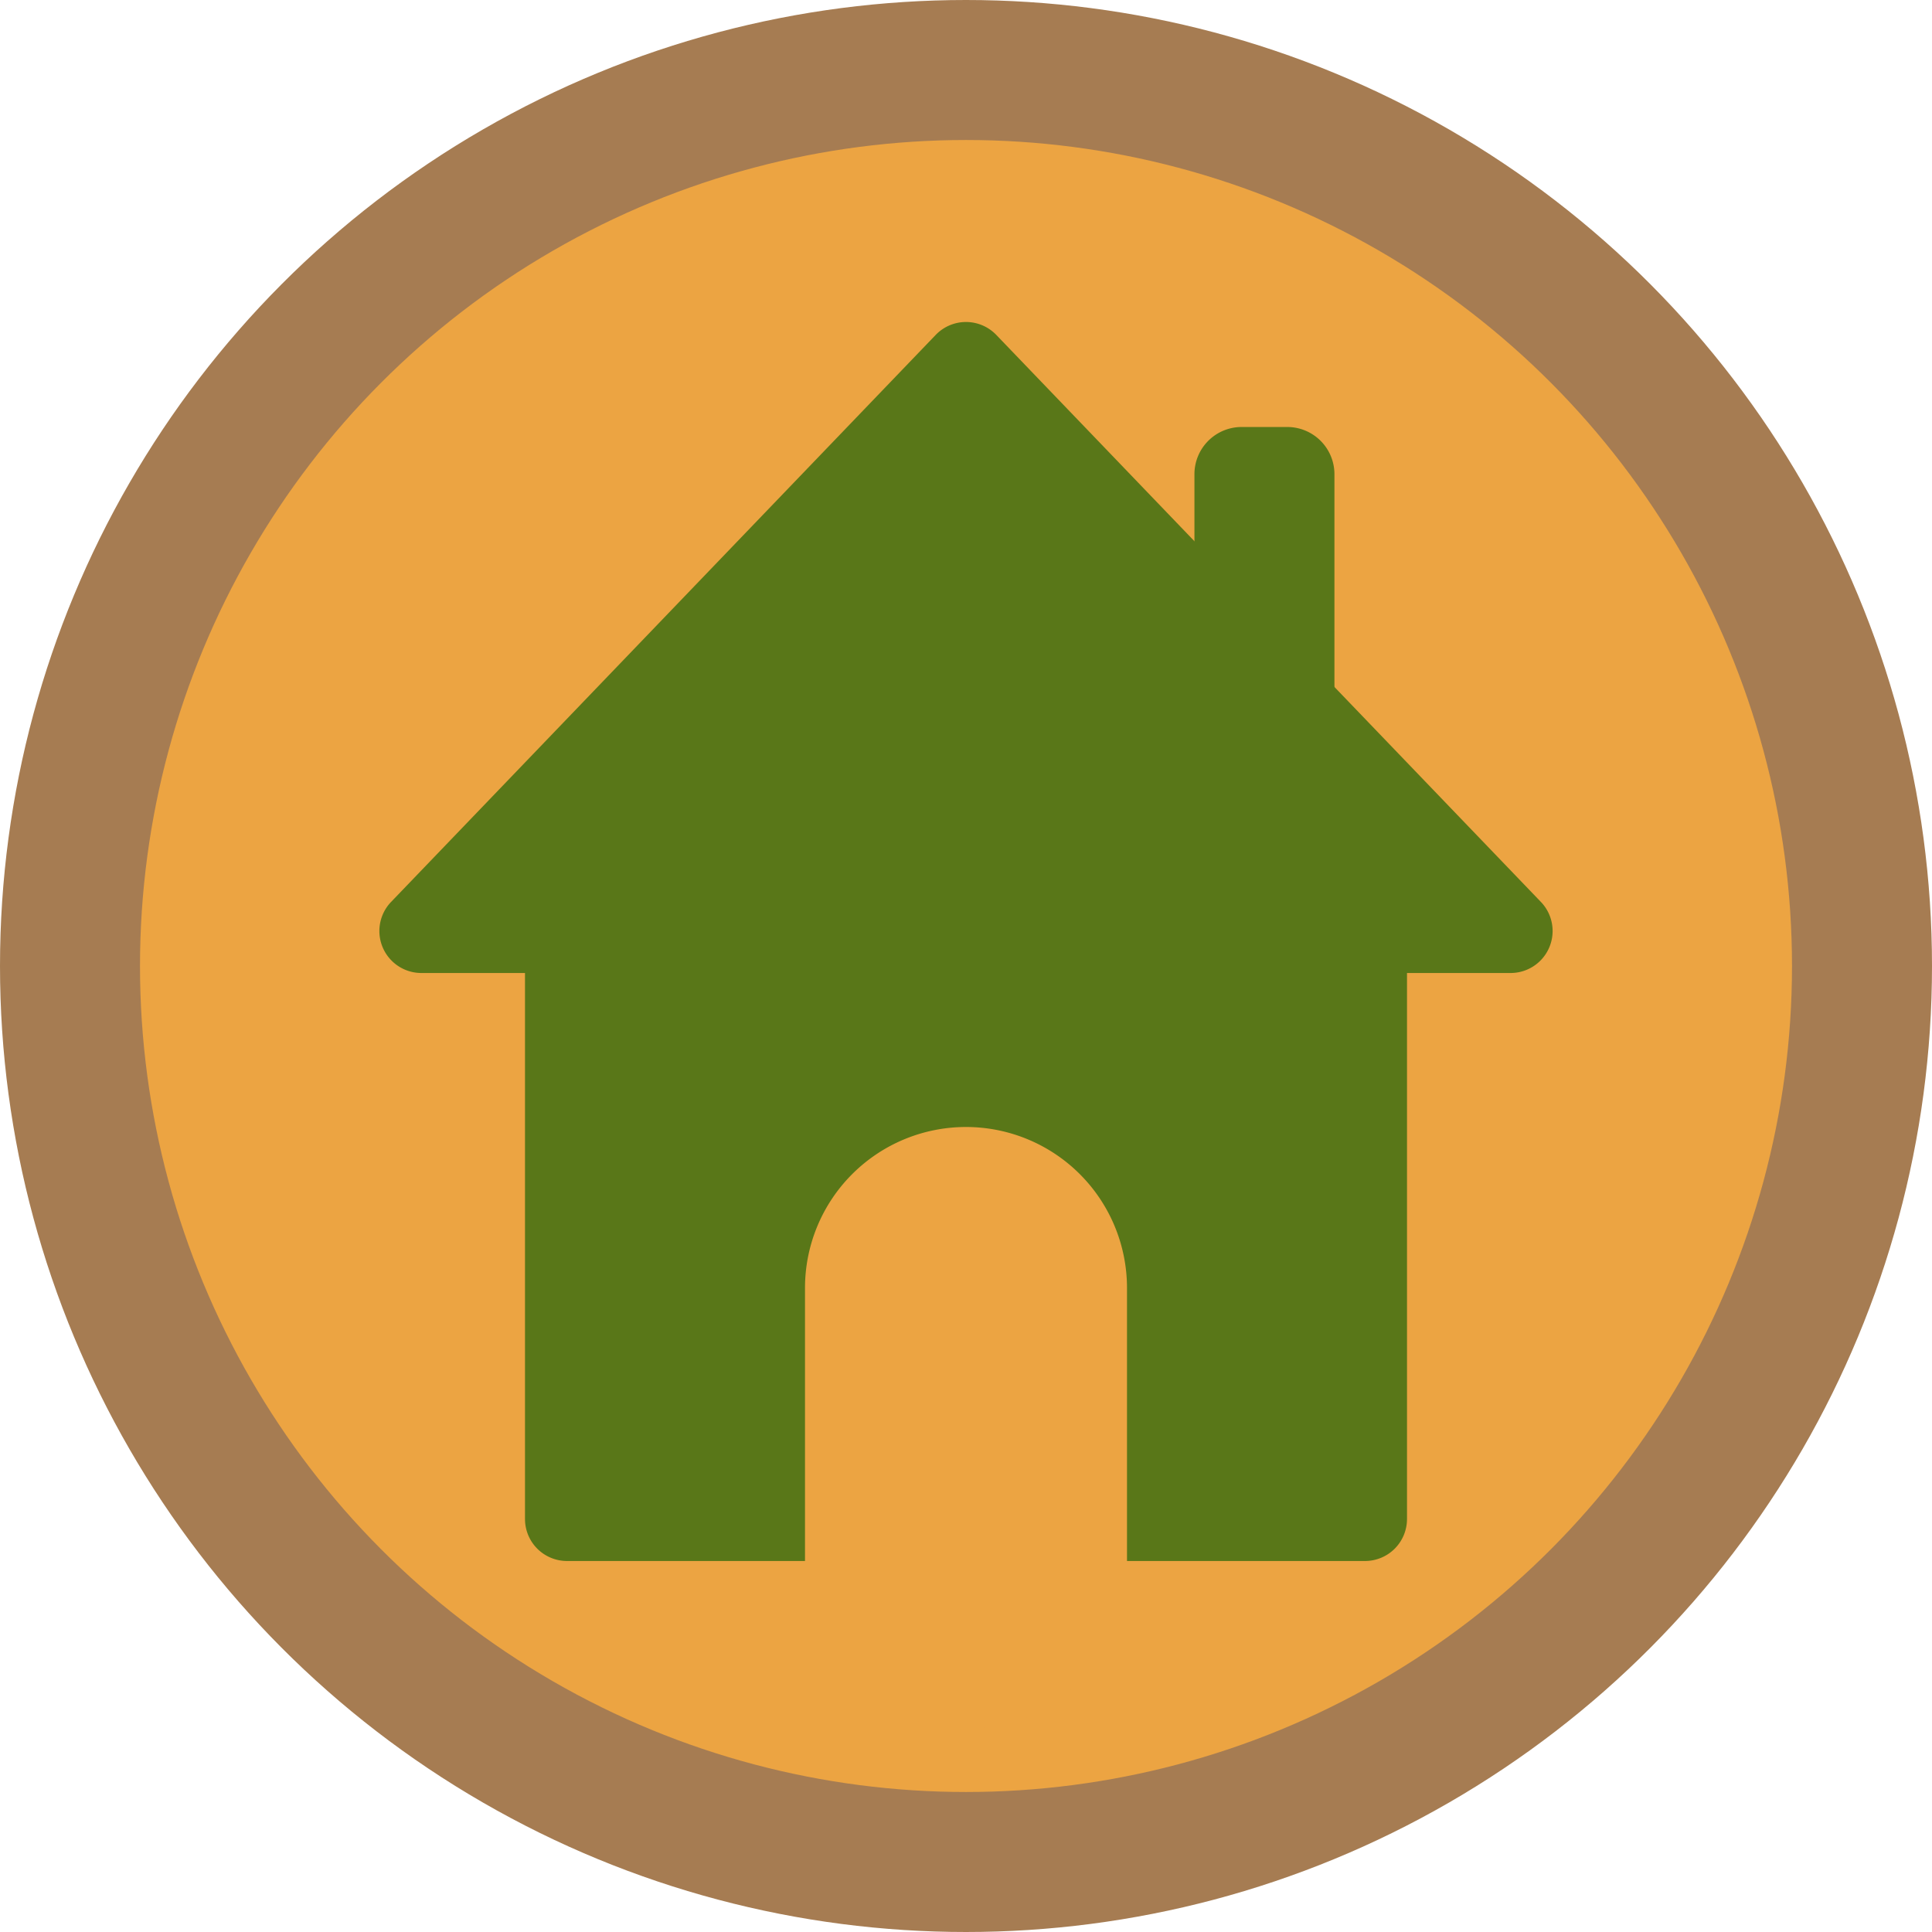 <svg xmlns="http://www.w3.org/2000/svg" xmlns:xlink="http://www.w3.org/1999/xlink" viewBox="0 0 138 138">
  <defs>
    <style>
      .cls-1, .cls-4 {
        fill: none;
      }

      .cls-2 {
        clip-path: url(#clip-path);
      }

      .cls-3 {
        fill: #eca442;
      }

      .cls-4 {
        stroke: #a67c52;
        stroke-miterlimit: 10;
        stroke-width: 10px;
      }

      .cls-5 {
        fill: #597718;
      }
    </style>
    <clipPath id="clip-path" transform="translate(-0)">
      <rect class="cls-1" width="138" height="138"/>
    </clipPath>
  </defs>
  <g id="Layer_2" data-name="Layer 2">
    <g id="Layer_1-2" data-name="Layer 1">
      <g id="Main">
        <g class="cls-2">
          <g class="cls-2">
            <path class="cls-3" d="M133,69a64,64,0,1,1-64-64,64,64,0,0,1,64,64" transform="translate(-0)"/>
            <circle class="cls-4" cx="69" cy="69" r="64"/>
            <rect class="cls-5" x="39" y="65" width="60" height="45" rx="1.5"/>
            <path class="cls-5" d="M97.5,108.5h-57v-42h57Zm0-45h-57a3,3,0,0,0-3,3v42a3,3,0,0,0,3,3h57a3,3,0,0,0,3-3v-42a3,3,0,0,0-3-3" transform="translate(-0)"/>
            <path class="cls-5" d="M30.099,68a1.5,1.5,0,0,1-1.082-2.539l38.901-40.5a1.5,1.5,0,0,1,2.164,0l38.901,40.5A1.5,1.5,0,0,1,107.901,68Z" transform="translate(-0)"/>
            <path class="cls-5" d="M69,26l19.45,20.25,19.45,20.25H30.099l19.45-20.25L69,26m0-3a2.999,2.999,0,0,0-2.164.922l-19.45,20.25-19.45,20.25a2.999,2.999,0,0,0,2.163,5.078h77.801a2.999,2.999,0,0,0,2.163-5.078l-19.45-20.25-19.45-20.25A2.998,2.998,0,0,0,69,23" transform="translate(-0)"/>
            <path class="cls-3" d="M69,123.5h0a11.499,11.499,0,0,1-11.5-11.5V92a11.5,11.5,0,0,1,23,0v20a11.5,11.5,0,0,1-11.5,11.5" transform="translate(-0)"/>
            <path class="cls-5" d="M91.946,30.5h-3.258a3.371,3.371,0,0,0-3.371,3.371V50.129a3.371,3.371,0,0,0,3.371,3.371h3.258a3.371,3.371,0,0,0,3.371-3.371V33.871a3.371,3.371,0,0,0-3.371-3.371" transform="translate(-0)"/>
          </g>
        </g>
      </g>
    </g>
  </g>
</svg>
